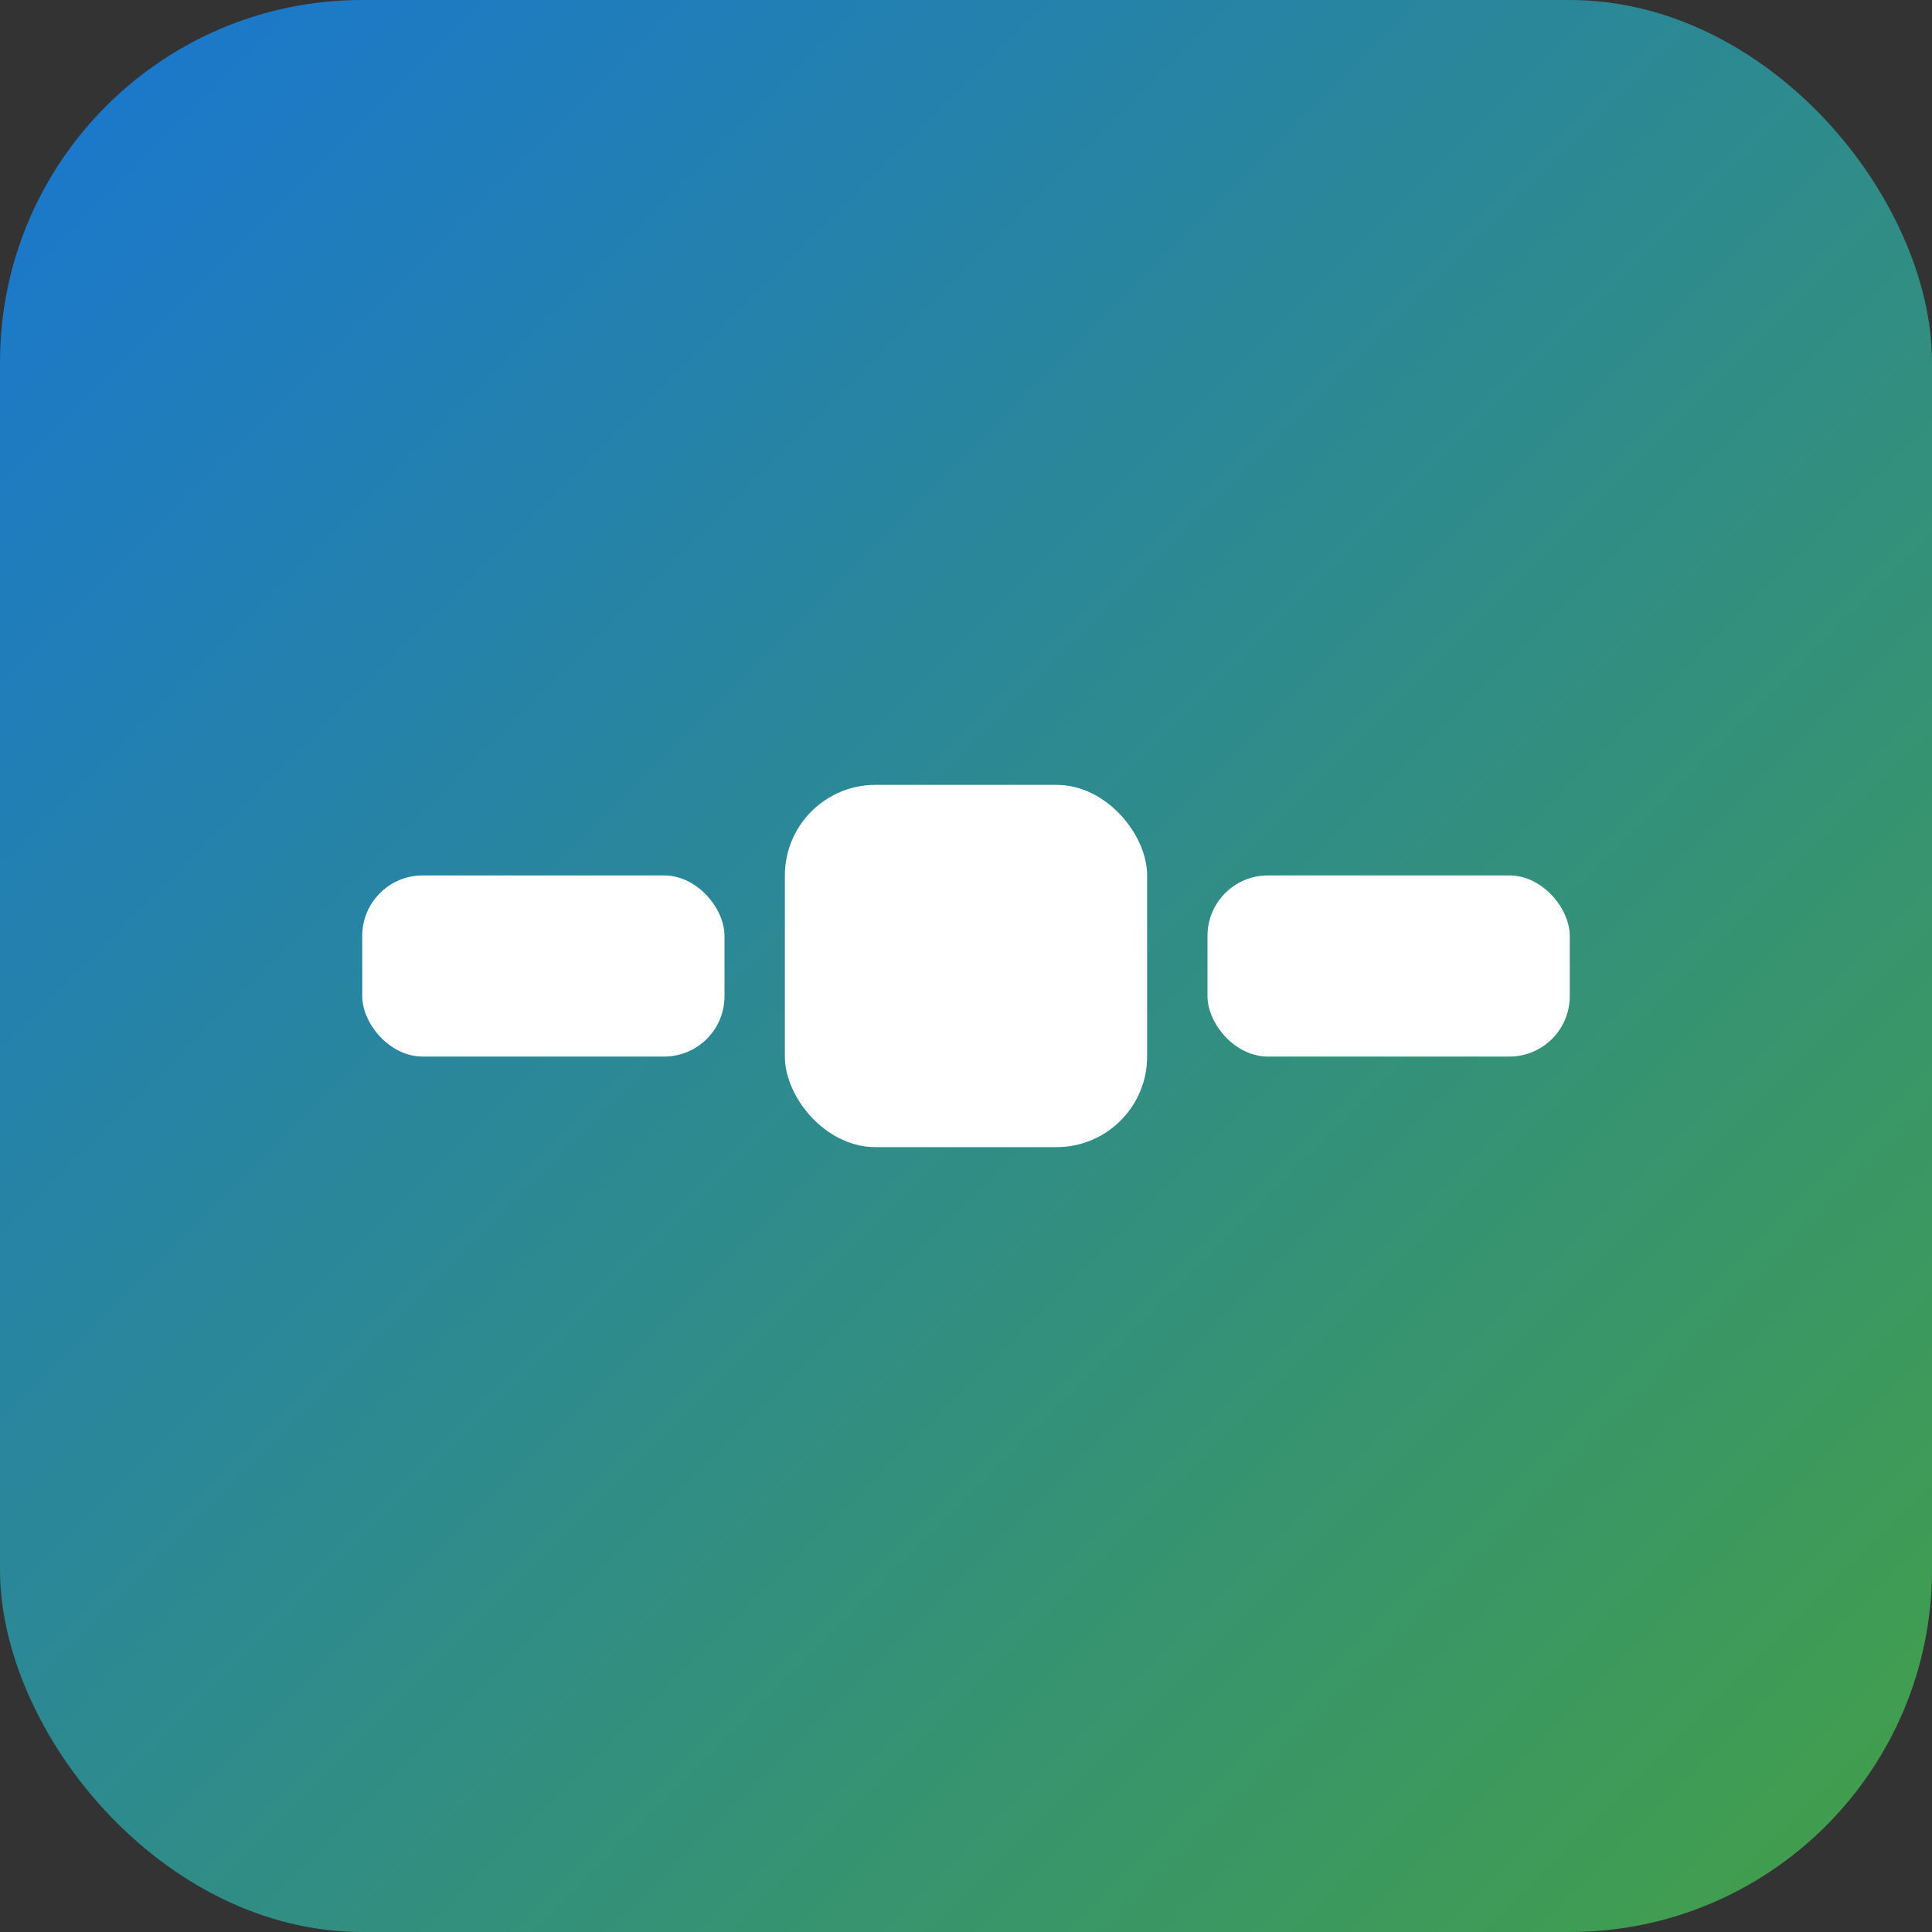 <svg xmlns="http://www.w3.org/2000/svg" viewBox="0 0 64 64">
  <rect x="0" y="0" width="64" height="64" fill="#333333" stroke="none"/>
  <defs>
    <linearGradient id="g" x1="0" y1="0" x2="1" y2="1">
      <stop offset="0%" stop-color="#1976d2"/>
      <stop offset="100%" stop-color="#43a047"/>
    </linearGradient>
  </defs>
  <rect width="64" height="64" rx="12" fill="url(#g)"/>
  <!-- Mancuerna estilizada -->
  <g fill="#fff">
    <rect x="12" y="29" width="12" height="6" rx="2"/>
    <rect x="40" y="29" width="12" height="6" rx="2"/>
    <rect x="26" y="26" width="12" height="12" rx="3"/>
  </g>
</svg>
